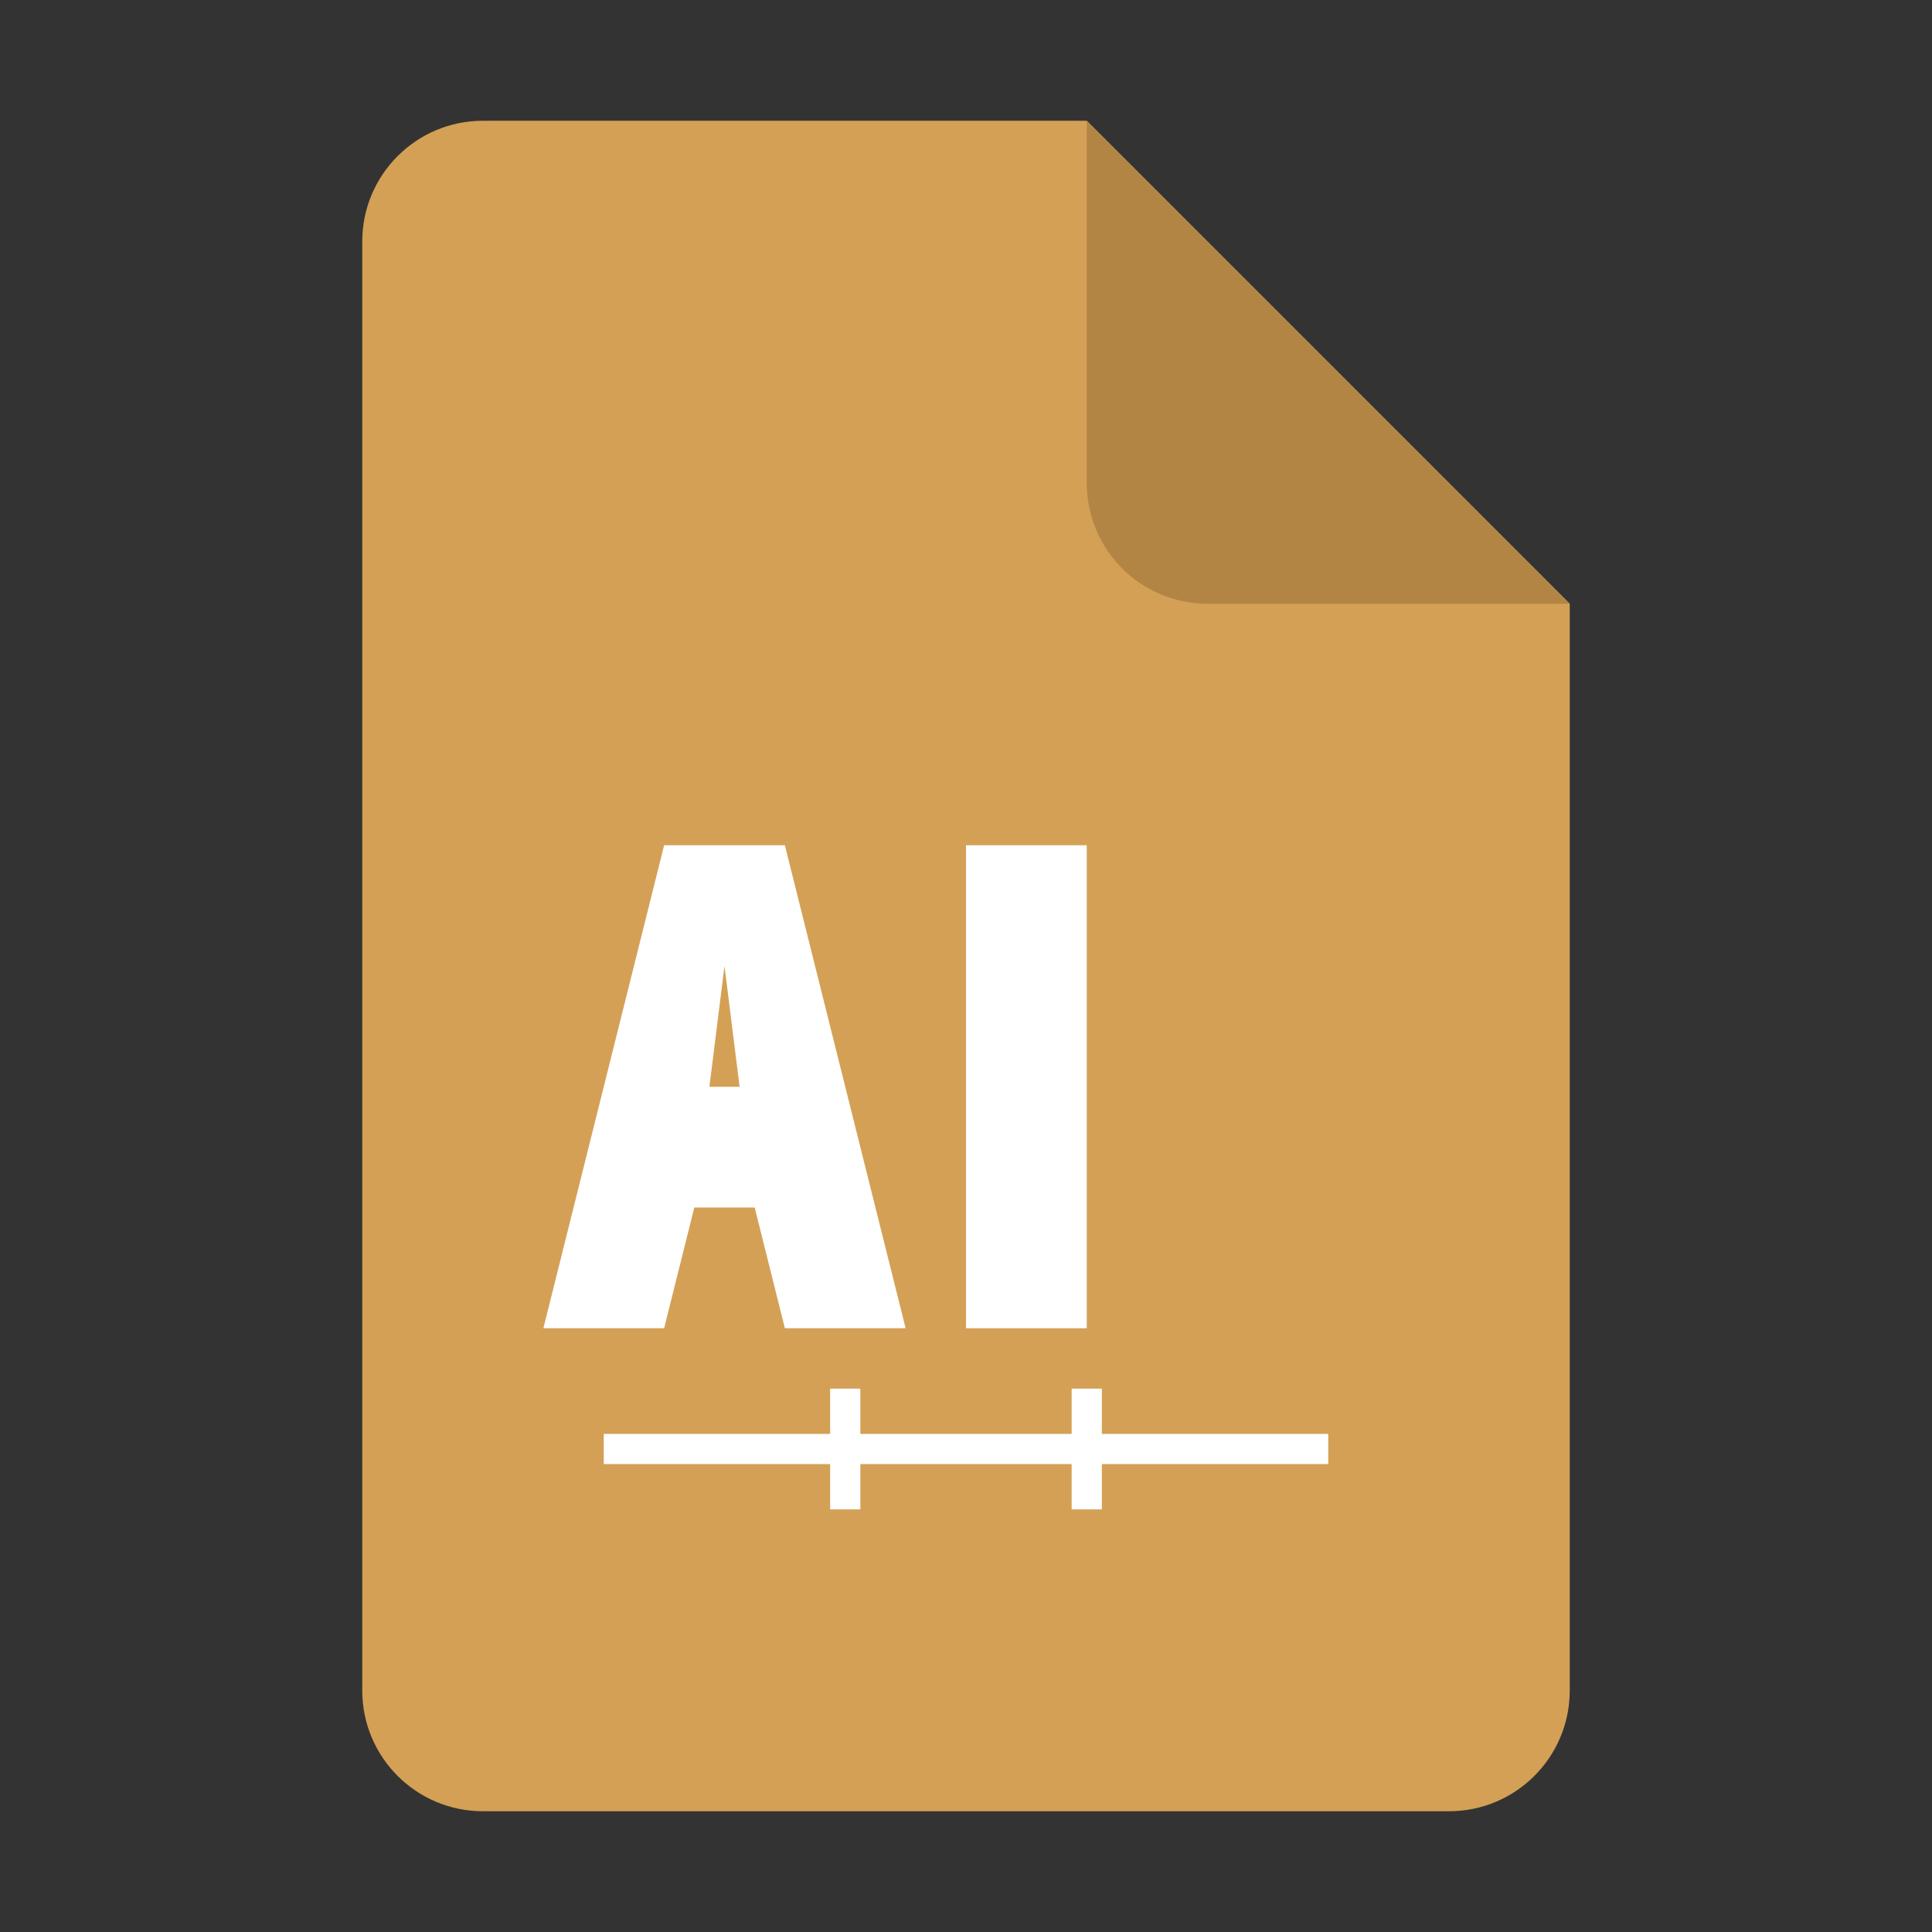 <?xml version="1.0" encoding="UTF-8"?>
<svg width="32" height="32" viewBox="0 0 32 32" fill="none" xmlns="http://www.w3.org/2000/svg">
  <rect x="0" y="0" width="32" height="32" fill="#333333" stroke="none"/>
  <!-- 文档背景 -->
  <path d="M6 4C6 2.895 6.895 2 8 2H18L26 10V28C26 29.105 25.105 30 24 30H8C6.895 30 6 29.105 6 28V4Z" fill="#d4a055"/>
  
  <!-- 文档折角 -->
  <path d="M18 2L26 10H20C18.895 10 18 9.105 18 8V2Z" fill="#b38544"/>
  
  <!-- AI文字和装饰 -->
  <path d="M11 14H13L15 22H13L12.5 20H11.5L11 22H9L11 14ZM12 16L11.75 18H12.25L12 16Z" fill="white"/>
  <path d="M16 14H18V22H16V14Z" fill="white"/>
  
  <!-- 电路图案装饰 -->
  <path d="M10 24H22" stroke="white" stroke-width="0.5"/>
  <path d="M14 23V25" stroke="white" stroke-width="0.5"/>
  <path d="M18 23V25" stroke="white" stroke-width="0.5"/>
</svg> 